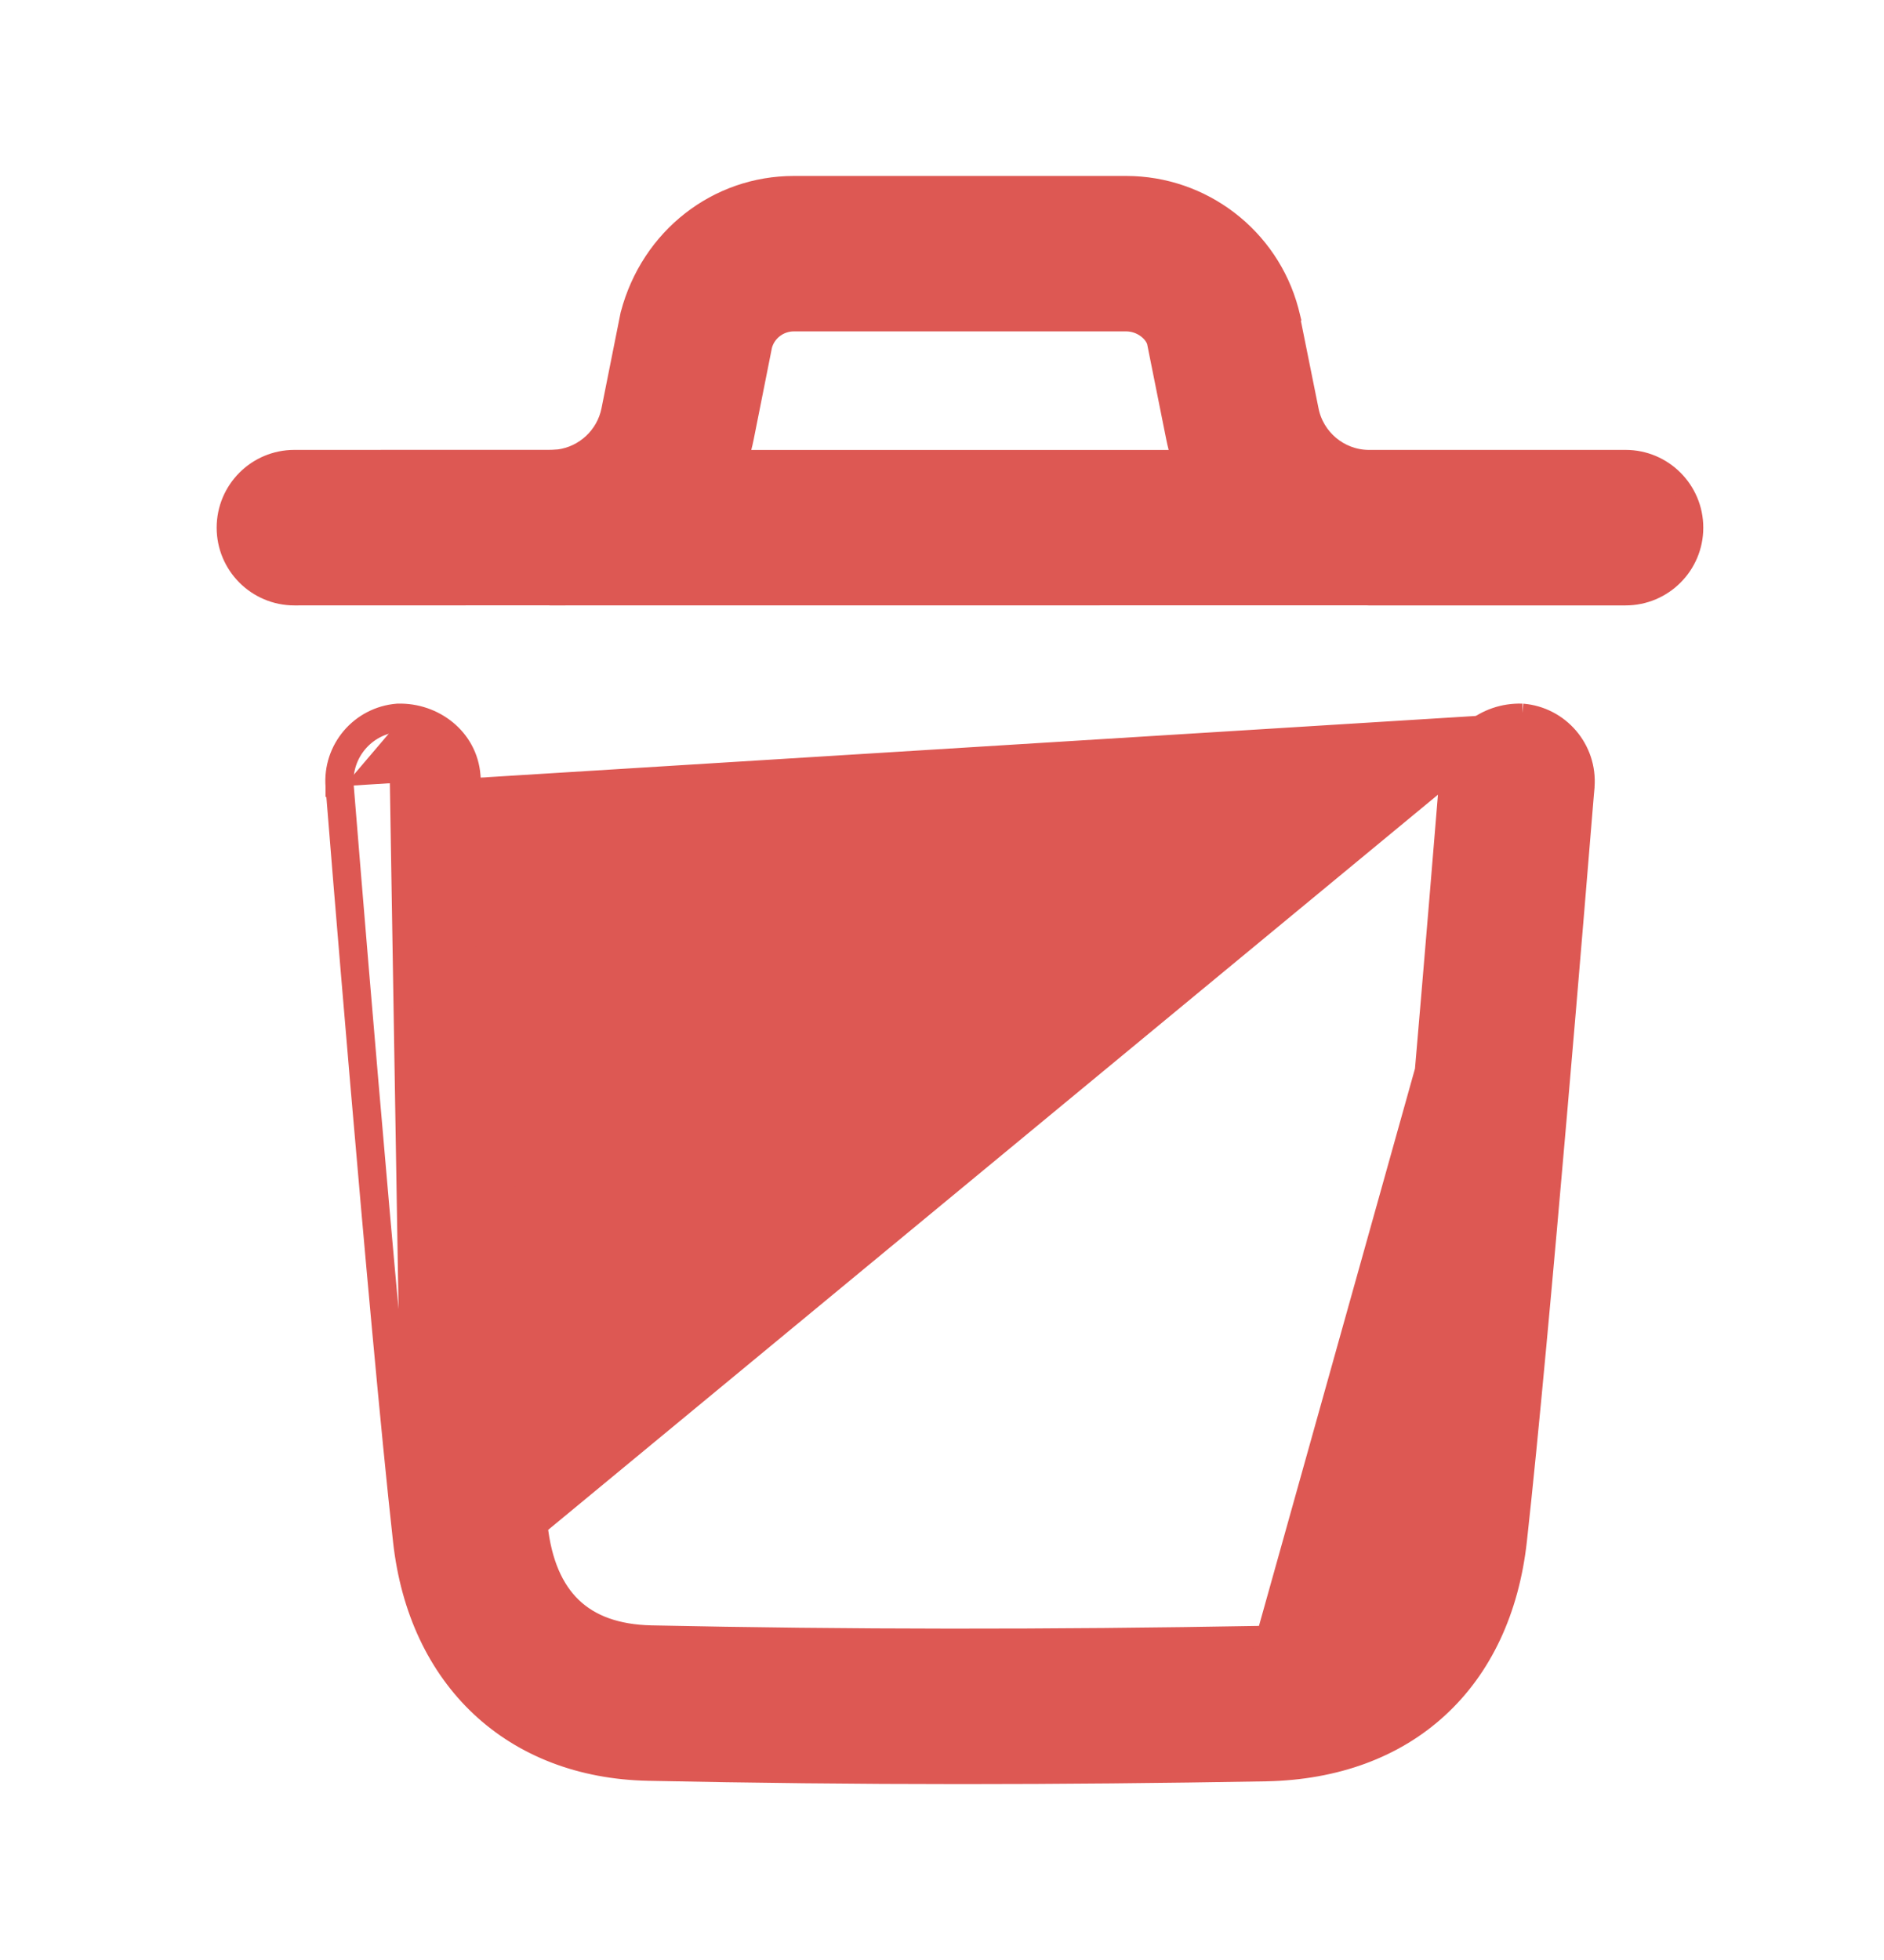 <svg width="25" height="26" viewBox="0 0 25 26" fill="none" xmlns="http://www.w3.org/2000/svg">
<path d="M20.203 9.459L20.203 9.459C20.701 9.5 21.073 9.936 21.034 10.435L21.034 10.436C21.033 10.441 21.03 10.477 21.025 10.541C20.952 11.429 20.441 17.696 20.137 20.433C20.034 21.367 19.672 22.129 19.093 22.661C18.515 23.194 17.729 23.487 16.797 23.505L16.797 23.505C15.407 23.529 14.067 23.542 12.757 23.542C11.345 23.542 9.968 23.526 8.605 23.498C7.707 23.48 6.94 23.18 6.371 22.647C5.803 22.114 5.441 21.357 5.34 20.44C5.012 17.486 4.452 10.535 4.445 10.435M20.203 9.459L6.784 16.56L6.734 15.998C6.484 13.181 6.255 10.334 6.251 10.29L6.251 10.289C6.211 9.785 5.762 9.446 5.282 9.459L5.282 9.459L5.275 9.459C4.776 9.499 4.404 9.936 4.445 10.435M20.203 9.459L20.196 9.459M20.203 9.459L20.196 9.459M4.445 10.435C4.445 10.435 4.445 10.435 4.445 10.435L4.569 10.425M4.445 10.435C4.445 10.435 4.445 10.435 4.445 10.436L4.569 10.425M4.569 10.425C4.534 9.995 4.855 9.618 5.285 9.584M4.569 10.425C4.575 10.495 5.136 17.468 5.464 20.426L5.285 9.584M5.285 9.584C5.709 9.572 6.092 9.87 6.127 10.299L5.285 9.584ZM20.196 9.459C19.712 9.443 19.267 9.786 19.227 10.289L19.352 10.299M20.196 9.459L7.142 20.241M7.142 20.241L7.142 20.241C7.195 20.729 7.352 21.082 7.595 21.315C7.838 21.548 8.183 21.676 8.643 21.686L8.643 21.686C11.245 21.741 13.901 21.744 16.764 21.692C17.256 21.683 17.618 21.555 17.87 21.322C18.122 21.089 18.28 20.733 18.336 20.233L18.336 20.233C18.636 17.529 19.143 11.318 19.218 10.402C19.224 10.332 19.227 10.293 19.227 10.288L19.352 10.299M7.142 20.241C7.038 19.305 6.91 17.961 6.784 16.561L7.142 20.241ZM19.352 10.299C19.386 9.87 19.766 9.57 20.192 9.584L16.766 21.817C17.791 21.797 18.345 21.285 18.46 20.247C18.761 17.537 19.269 11.311 19.343 10.409C19.348 10.342 19.351 10.304 19.352 10.299ZM17.109 4.128L17.11 4.128L17.108 4.12C16.846 3.142 15.956 2.459 14.943 2.459H10.534C9.519 2.459 8.63 3.143 8.359 4.168L8.359 4.168L8.357 4.175L8.104 5.442C8.035 5.783 7.755 6.041 7.417 6.086L7.32 6.092L3.906 6.093C3.906 6.093 3.906 6.093 3.906 6.093C3.406 6.093 3 6.499 3 7C3 7.5 3.406 7.906 3.906 7.906H3.906L7.29 7.905L7.302 7.906L7.302 7.906H7.31L7.335 7.906L7.336 7.906L18.139 7.905L18.162 7.906L18.162 7.906H18.167L18.183 7.906L21.571 7.906C22.071 7.906 22.477 7.5 22.477 7C22.477 6.499 22.071 6.093 21.571 6.093L18.154 6.093C18.154 6.093 18.154 6.093 18.153 6.093C17.775 6.087 17.448 5.814 17.374 5.442L17.374 5.442L17.109 4.128ZM15.597 5.798C15.617 5.899 15.643 5.998 15.674 6.094H9.803C9.834 5.998 9.86 5.899 9.88 5.798L9.88 5.798L10.122 4.583C10.172 4.4 10.341 4.271 10.534 4.271H14.943C15.142 4.271 15.306 4.405 15.344 4.536L15.597 5.798L15.597 5.798Z" fill="#DD5853" stroke="#DD5853" stroke-width="0.25"/>
</svg>
